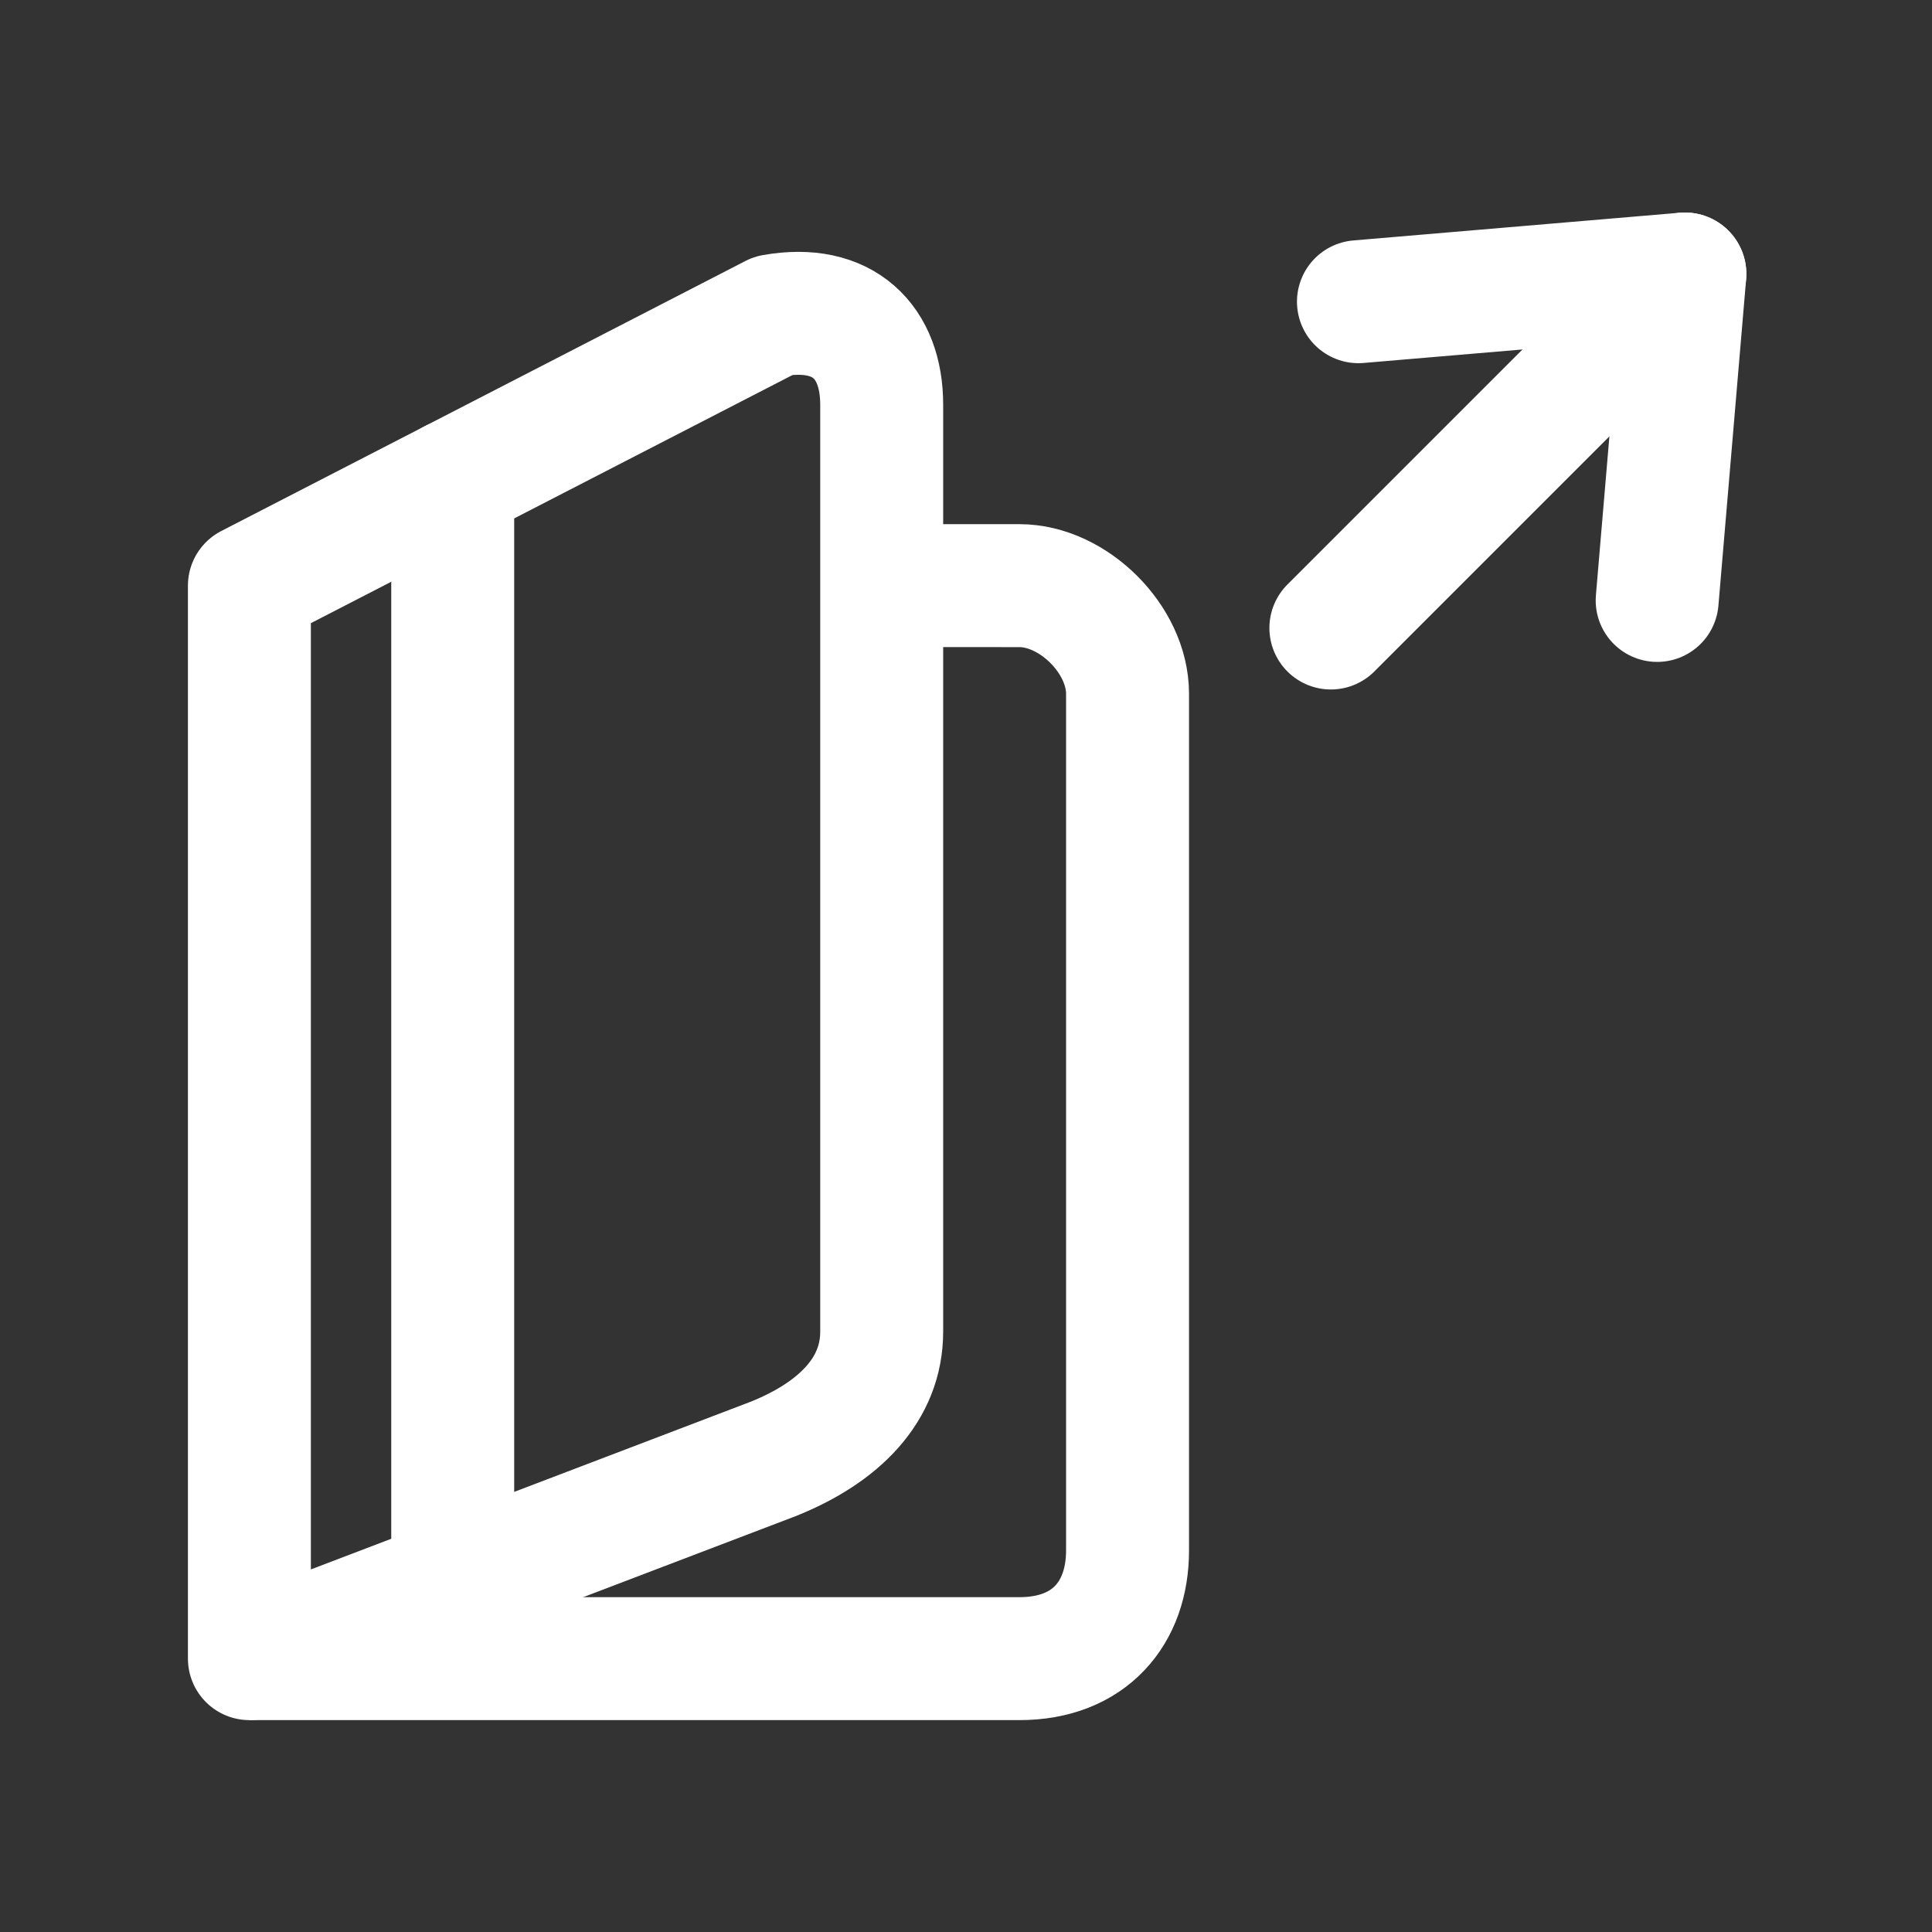 <?xml version="1.0" encoding="utf-8"?>
<!-- Generator: Adobe Illustrator 12.0.1, SVG Export Plug-In . SVG Version: 6.00 Build 51448)  -->
<!DOCTYPE svg PUBLIC "-//W3C//DTD SVG 1.1//EN" "http://www.w3.org/Graphics/SVG/1.1/DTD/svg11.dtd">
<svg  version="1.1" id="Icon" xmlns="http://www.w3.org/2000/svg" xmlns:xlink="http://www.w3.org/1999/xlink" width="55" height="55"
	 viewBox="-5.35 -6.05 55 55" overflow="visible" enable-background="new 0 0 44.365 42.918" xml:space="preserve">
<rect x="-5.35" y="-6.05" width="55" height="55" fill="#333333" stroke="none"/>
<g>
	<g>
		<path fill="none" stroke="#FFFFFF" stroke-width="3.5" stroke-linejoin="round" d="M1.75,41.168h21.923
			c1.99,0,3.076-1.295,3.076-3.078V13.699c0-1.547-1.549-3.077-3.076-3.077H19.75"/>
	</g>
</g>
<g>
	<g>
		<path fill="none" stroke="#FFFFFF" stroke-width="3.5" stroke-linecap="round" stroke-linejoin="round" d="M19.75,31.859
			c0,1.643-1.202,2.864-3.077,3.619L1.75,41.168V10.623l14.923-7.688c1.991-0.352,3.077,0.751,3.077,2.534V31.859z"/>
	</g>
</g>
<line fill="none" stroke="#FFFFFF" stroke-width="3.5" stroke-linecap="round" stroke-linejoin="round" x1="7.538" y1="38.961" x2="7.538" y2="7.641"/>
<g>
	
		<line fill="none" stroke="#FFFFFF" stroke-width="3.5" stroke-linecap="round" stroke-linejoin="round" x1="42.615" y1="1.75" x2="32.537" y2="11.828"/>
	<polyline fill="none" stroke="#FFFFFF" stroke-width="3.5" stroke-linecap="round" stroke-linejoin="round" points="33.322,2.539 
		42.615,1.75 41.826,11.043 	"/>
</g>
</svg>
